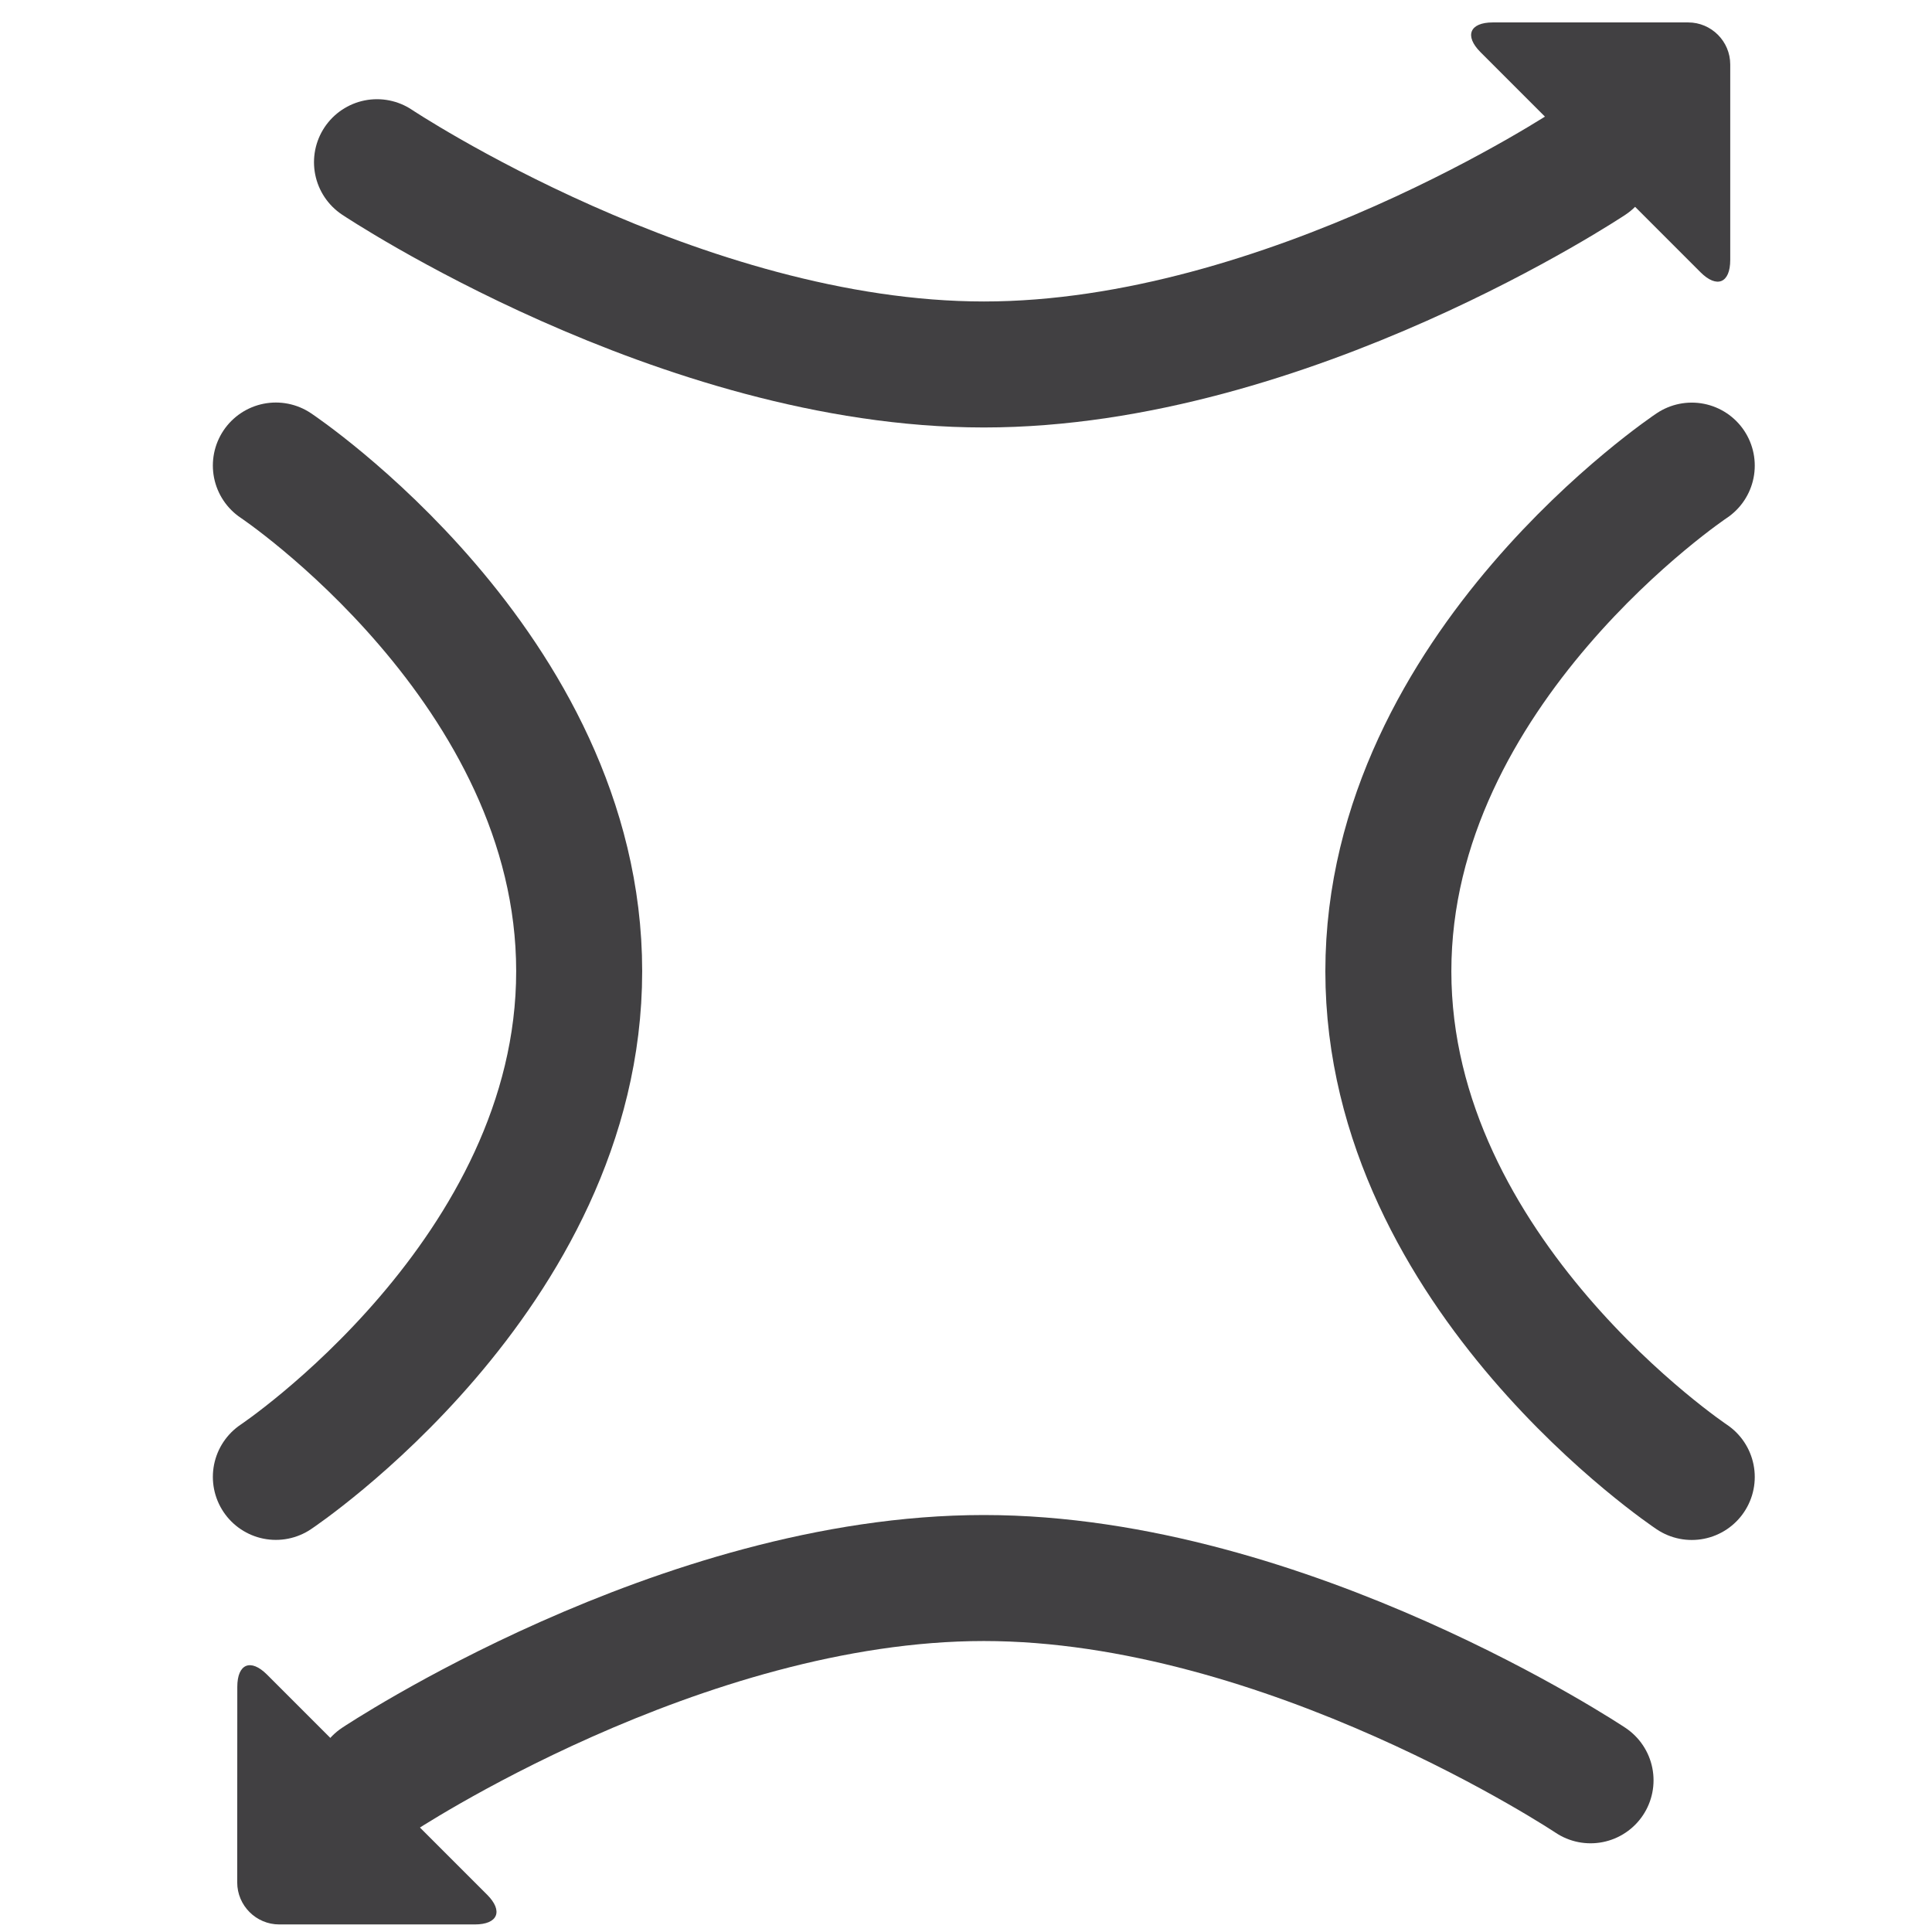 <?xml version="1.0" encoding="UTF-8"?>
<svg width="23px" height="23px" viewBox="0 0 19 23" version="1.1" xmlns="http://www.w3.org/2000/svg" xmlns:xlink="http://www.w3.org/1999/xlink">
    <!-- Generator: Sketch 53.2 (72643) - https://sketchapp.com -->
    <title>Group</title>
    <desc>Created with Sketch.</desc>
    <g id="Page-1" stroke="none" stroke-width="1" fill="none" fill-rule="evenodd">
        <g id="Yesplz_buttons-(1)" transform="translate(-956, -32)">
            <g id="pants/jeans" transform="translate(798, 23.17)">
                <g id="spandex" transform="translate(147, 0)">
                    <g id="Group" transform="translate(11, 9)">
                        <path d="M2.488,1.761 C2.488,1.761 6.1,4.169 9.713,4.169 C13.324,4.169 16.936,1.761 16.936,1.761" id="Path" stroke="#414042" stroke-width="1.5" stroke-linecap="round" stroke-linejoin="round"></path>
                        <path d="M16.935,21.024 C16.935,21.024 13.324,18.616 9.712,18.616 C6.1,18.616 2.487,21.024 2.487,21.024" id="Path" stroke="#414042" stroke-width="1.5" stroke-linecap="round" stroke-linejoin="round"></path>
                        <path d="M18.14,5.373 C18.14,5.373 14.528,7.781 14.528,11.393 C14.528,15.005 18.14,17.413 18.14,17.413" id="Path" stroke="#414042" stroke-width="1.5" stroke-linecap="round" stroke-linejoin="round"></path>
                        <path d="M1.284,17.412 C1.284,17.412 4.895,15.004 4.895,11.392 C4.895,7.78 1.284,5.372 1.284,5.372" id="Path" stroke="#414042" stroke-width="1.5" stroke-linecap="round" stroke-linejoin="round"></path>
                        <path d="M15.625,0.451 C15.431,0.257 15.496,0.097 15.771,0.097 L18.098,0.097 C18.373,0.097 18.598,0.322 18.598,0.597 L18.598,2.925 C18.598,3.2 18.439,3.266 18.244,3.071 L15.625,0.451 Z" id="Path" fill="#414042" fill-rule="nonzero"></path>
                        <path d="M3.799,22.386 C3.993,22.58 3.928,22.74 3.653,22.74 L1.324,22.74 C1.049,22.74 0.824,22.515 0.824,22.24 L0.825,19.912 C0.825,19.637 0.984,19.571 1.179,19.766 L3.799,22.386 Z" id="Path" fill="#414042" fill-rule="nonzero"></path>
                    </g>
                </g>
            </g>
        </g>
    </g>
</svg>